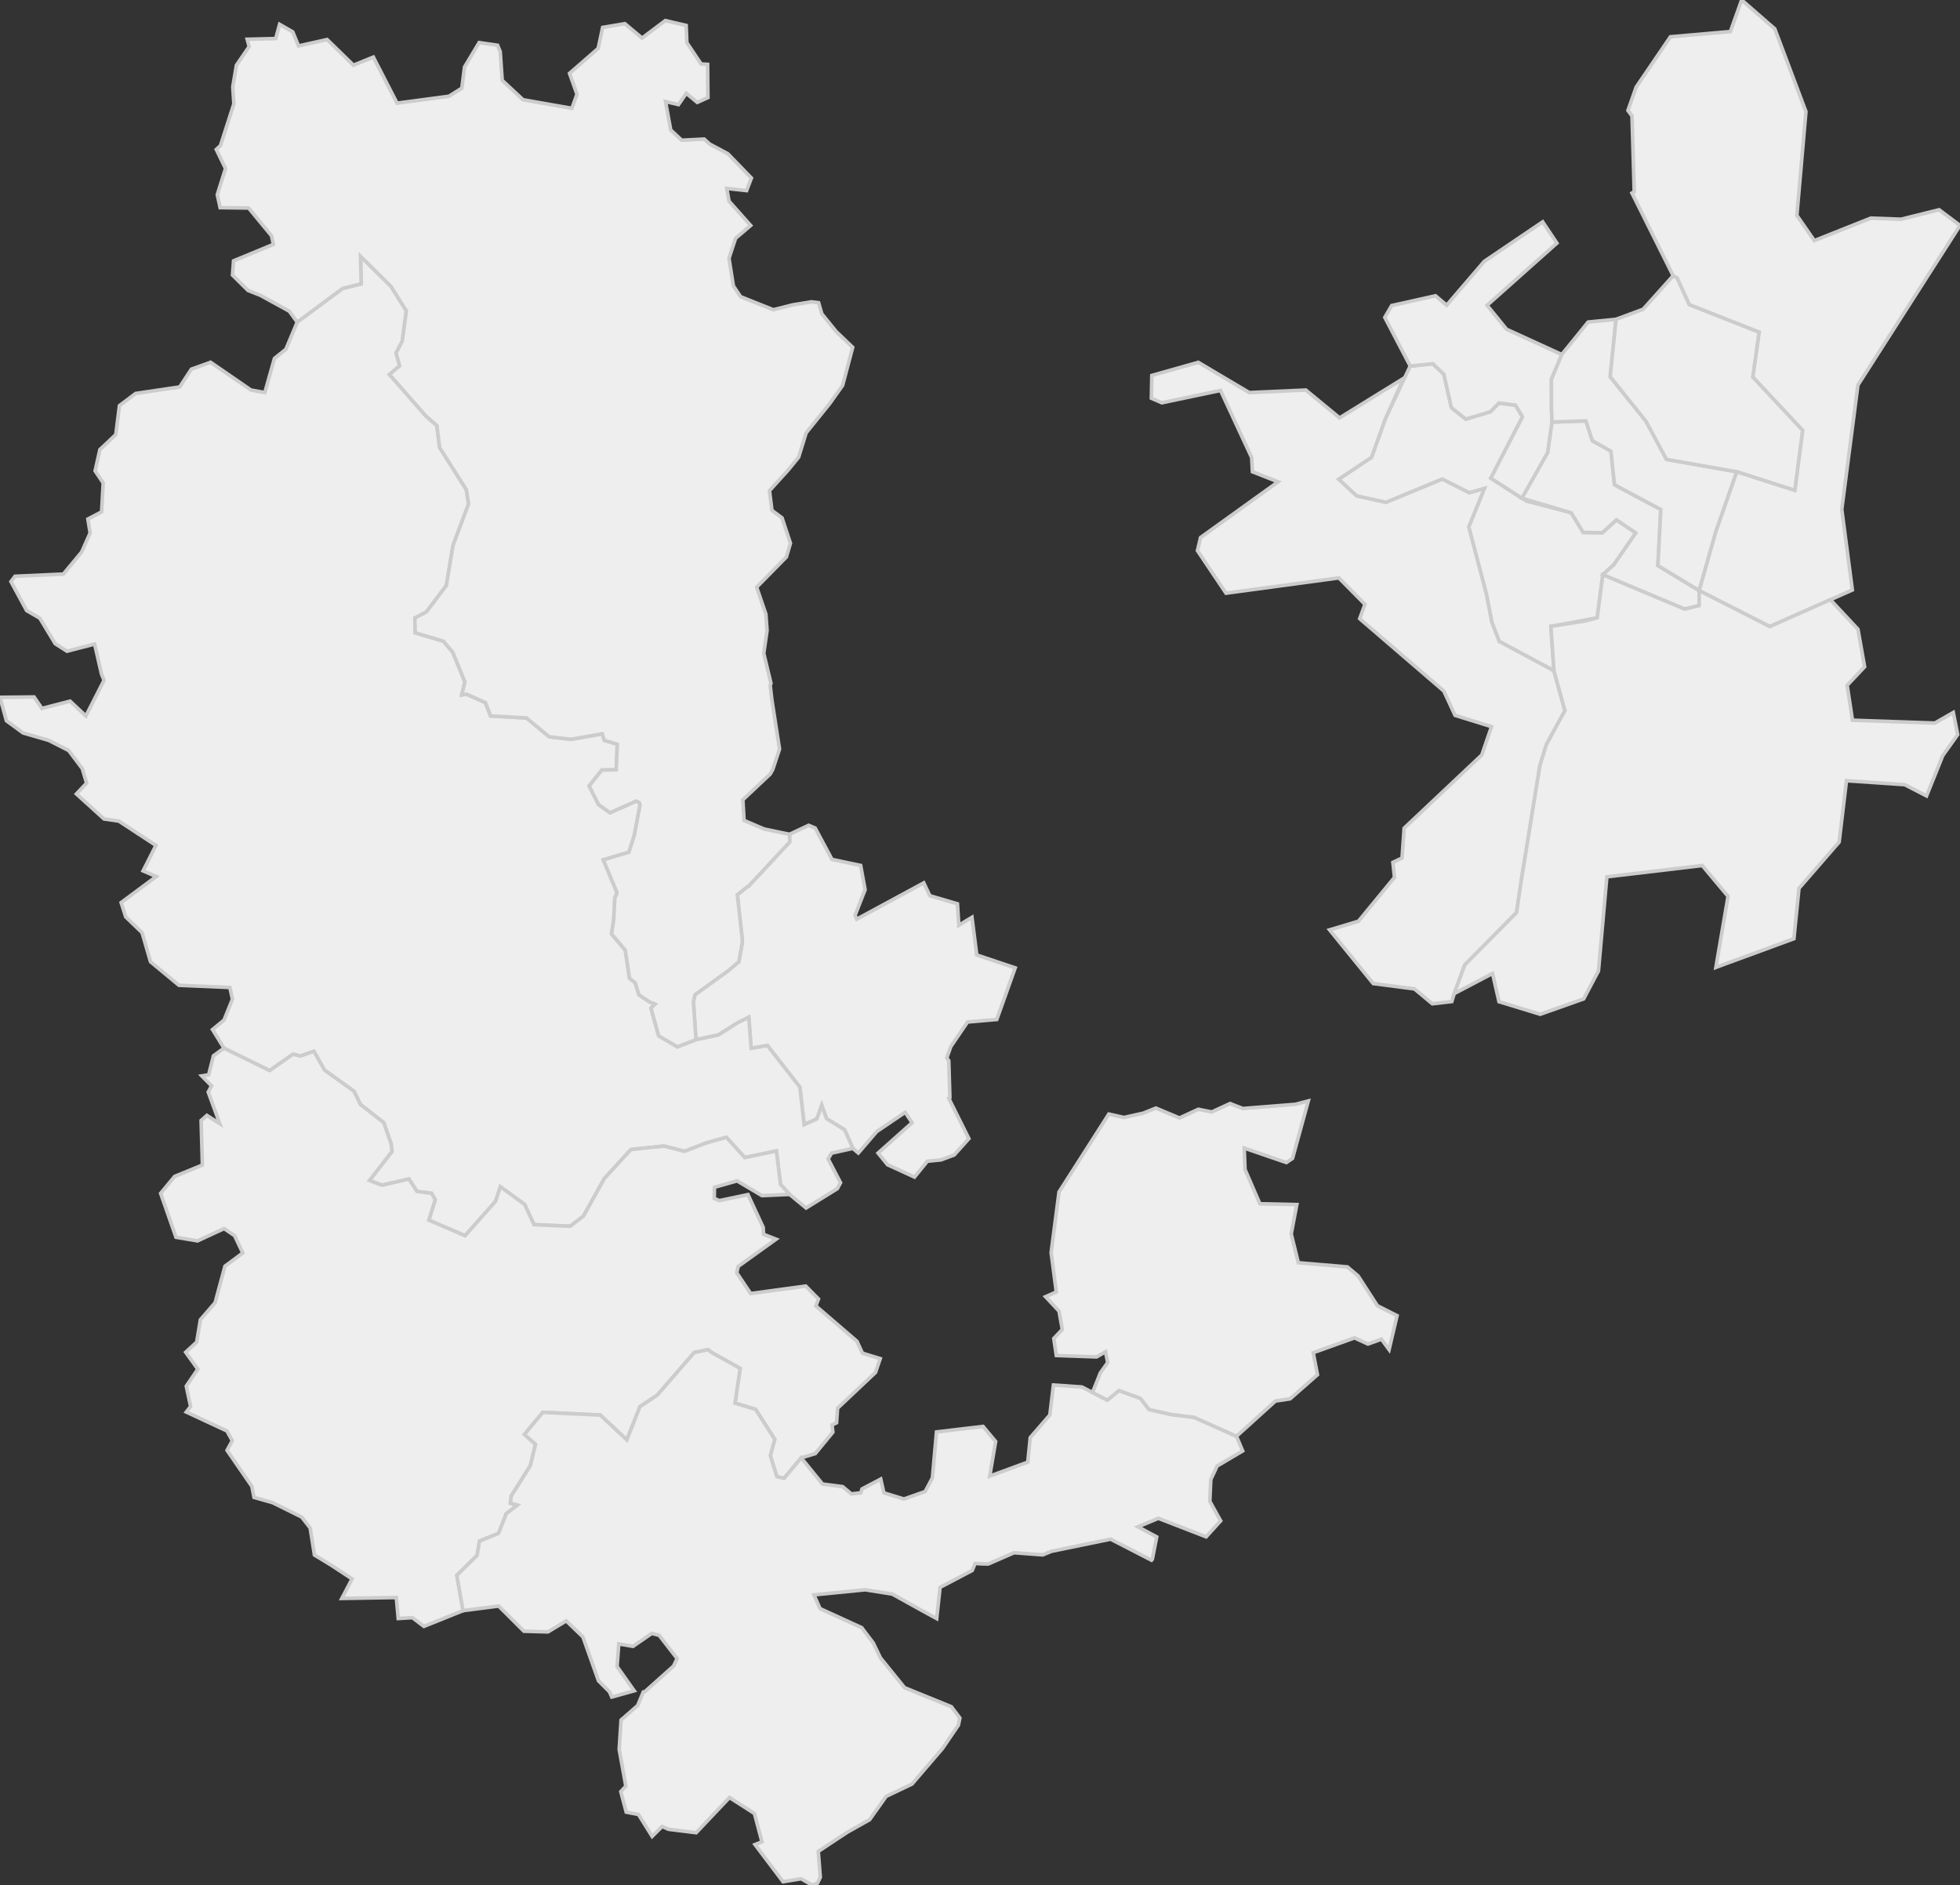 <svg xmlns="http://www.w3.org/2000/svg" version="1.1" xmlns:xlink="http://www.w3.org/1999/xlink" xmlns:svgjs="http://svgjs.dev/svgjs" width="545.818" height="524.858" fill="#eeeeee" stroke="#cccccc" xmlns:sodipodi="http://sodipodi.sourceforge.net/DTD/sodipodi-0.dtd"><rect width="100%" height="100%" fill="#333333" stroke="none"/><path class="circo" id="id-069-01" d="M385.952 139.896L377.802 138.092L372.785 133.448L381.943 127.337L385.723 116.752L392.717 101.93L399.009 101.288L402.08 104.181L404.179 113.503L408.184 116.698L415.031 114.661L417.404 112.238L422.019 112.805L423.984 116.067L415.159 133.143L425.098 139.513L437.563 142.788L440.88 148.238L446.201 148.346L450.132 144.737L455.539 148.39L449.418 157.243L446.359 160.031L444.777 172.029L431.885 174.402L432.742 186.769L417.5 178.594L415.438 173.254L413.949 165.512L409.014 146.708L413.36 136.016L409.174 137.223L401.63 133.418L385.952 139.896z">
      <title id="t350">Première circonscription du Rhône</title>
      <desc id="d350">Cantons de : Lyon I [partie située au sud d'une ligne définie par la voie ferrée de Paris à Marseille], Lyon IV [partie située au sud-ouest d'une ligne définie par l'axe des voies ci-après : rue Marietton, grande rue de Vaise, rue saint-Pierre-de-Vaise, boulevard Antoine-de-Saint-Exupéry, montée de l'Observance], Lyon V, Lyon X [partie située au sud d'une ligne définie par la voie ferrée de Paris à Marseille], Lyon XII [partie située au sud d'une ligne définie par l'axe de la rue Marius-Berliet et à l'ouest d'une ligne définie par l'axe des voies ci-après : avenue Berthelot à partir de la place du 11-Novembre-1918, rue Paul-Cazeneuve et avenue Francis-de-Pressensé])</desc>
    </path><path class="circo" id="id-069-02" d="M417.404 112.238L415.031 114.661L408.184 116.698L404.179 113.503L402.08 104.181L399.009 101.288L392.717 101.93L385.635 88.372L387.559 85.074L399.755 82.36L402.858 84.984L413.33 72.781L429.603 61.771L433.56 67.692L414.127 85.008L419.546 91.681L434.923 98.71L432.039 105.628L432.054 114.119L432.223 117.508L431.015 126.015L423.83 138.732L415.159 133.143L423.984 116.067L422.019 112.805L417.404 112.238z">
      <title id="t351">Deuxième circonscription du Rhône</title>
      <desc id="d351">Cantons de : Lyon I [partie non comprise dans la 1re circonscription], Lyon II, Lyon III, Lyon IV [partie non comprise dans la 1re circonscription])</desc>
    </path><path class="circo" id="id-069-03" d="M423.83 138.732L431.015 126.015L432.223 117.508L441.646 117.193L443.445 122.717L448.605 125.629L449.611 134.985L462.491 141.867L461.694 157.485L473.193 164.445L473.171 168.626L469.128 169.596L446.359 160.031L449.418 157.243L455.539 148.39L450.132 144.737L446.201 148.346L440.88 148.238L437.563 142.788L423.83 138.732z">
      <title id="t352">Troisième circonscription du Rhône</title>
      <desc id="d352">Cantons de : Lyon VIII, Lyon IX, Lyon X [partie non comprise dans la 1re circonscription], Lyon XII [partie non comprise dans la 1re circonscription], Lyon XIV [partie située à l'ouest d'une ligne définie par l'axe des voies ci-après : rue Feuillat, rue Maryse-Bastié, avenue Paul-Santy, passage Comtois et avenue du Général-Frère])</desc>
    </path><path class="circo" id="id-069-04" d="M432.039 105.628L432.054 114.119L432.223 117.508L441.646 117.193L443.445 122.717L448.605 125.629L449.611 134.985L462.491 141.867L461.694 157.485L473.193 164.445L477.804 148.135L483.663 131.369L464.067 127.908L458.398 117.327L448.401 104.887L450.032 88.907L442.266 89.669L434.923 98.71L432.039 105.628z">
      <title id="t353">Quatrième circonscription du Rhône</title>
      <desc id="d353">Cantons de : Lyon VI, Lyon VII, Lyon XI, Lyon XIII, Lyon XIV [partie non comprise dans la 3e circonscription])</desc>
    </path><path class="circo" id="id-069-06" d="M483.663 131.369L464.067 127.908L458.398 117.327L448.401 104.887L450.032 88.907L457.578 86.105L465.939 76.774L467.048 77.374L470.448 84.814L489.91 92.483L488.142 104.971L502.03 119.817L499.842 136.562L483.663 131.369z">
      <title id="t355">Sixième circonscription du Rhône</title>
      <desc id="d355">Cantons de Villeurbanne Centre, Villeurbanne Nord, Villeurbanne Sud</desc>
    </path><path class="circo" id="id-069-07" d="M473.193 164.445L477.804 148.135L483.663 131.369L499.842 136.562L502.03 119.817L488.142 104.971L489.91 92.483L470.448 84.814L467.048 77.374L465.939 76.774L454.459 53.746L455.096 53.367L454.482 32.311L453.351 30.754L455.637 24.255L465.173 10.247L481.879 8.789L485.019 0L494.245 8.041L502.915 31.079L500.386 59.971L505.251 67L520.987 60.734L529.392 61.044L539.991 58.404L545.818 62.77L517.392 107.215L512.892 141.817L515.839 164.268L492.844 174.46L473.193 164.445z">
      <title id="t356">Septième circonscription du Rhône</title>
      <desc id="d356">Cantons de : Bron, Rillieux-la-Pape, Vaulx-en-Velin</desc>
    </path><path class="circo" id="id-069-12" d="M378.647 172.267L380.115 168.266L372.843 160.91L341.42 165.166L333.468 153.325L334.331 149.669L355.916 134.161L348.772 131.35L348.568 127.42L339.888 108.72L323.55 112.152L320.639 110.885L320.754 104.544L333.691 100.89L347.901 109.313L363.645 108.606L373.044 116.352L390.857 105.352L385.723 116.752L381.943 127.337L372.785 133.448L377.802 138.092L385.952 139.896L401.63 133.418L409.174 137.223L413.36 136.016L409.014 146.708L413.949 165.512L415.438 173.254L417.5 178.594L432.742 186.769L435.797 197.882L430.642 207.298L428.826 213.197L423.55 245.789L422.33 254.101L407.901 268.669L404.968 276.658L404.29 278.875L398.876 279.492L393.893 275.35L382.418 273.866L370.262 258.914L378.302 256.503L388.33 244.307L387.89 240.12L390.444 238.91L391.025 230.593L412.652 210.204L415.353 202.327L405.203 199.183L402.078 192.416L378.647 172.267z">
      <title id="t361">Douzième circonscription du Rhône</title>
      <desc id="d361">Cantons de : Irigny, Oullins, Sainte-Foy-lès-Lyon, Tassin-la-Demi-Lune</desc>
    </path><path class="circo" id="id-069-14" d="M431.885 174.402L432.742 186.769L435.797 197.882L430.642 207.298L428.826 213.197L423.55 245.789L422.33 254.101L407.901 268.669L404.968 276.658L415.641 271.047L417.44 278.91L428.922 282.408L441.021 278.125L445.137 270.356L447.474 244.138L474.044 240.999L481.223 249.579L477.843 269.351L499.564 261.371L500.978 247.342L512.155 234.471L514.206 217.376L530.421 218.483L536.499 221.618L541.011 210.401L545.17 204.545L543.949 198.391L538.81 201.332L515.871 200.539L514.398 190.819L519.255 185.659L517.398 175.197L509.713 166.977L492.844 174.46L473.193 164.445L473.171 168.626L469.128 169.596L446.359 160.031L444.777 172.029L440.732 173.047L440.262 173.069L431.885 174.402z">
      <title id="t363">Quatorzième circonscription du Rhône</title>
      <desc id="d363">Cantons de : Saint-Fons, Vénissieux Nord, Vénissieux Sud, Saint-Priest (partie non comprise dans la 13e circonscription)</desc>
    </path><path class="circo" id="id-069-05" d="M206.666 261.23L205.334 249.127L208.197 246.825L208.418 246.774L219.913 234.45L219.851 232.307L225.19 229.801L227.021 230.57L231.697 239.3L239.673 240.979L240.911 247.732L238.116 254.869L238.575 255.93L257.25 245.828L258.943 249.4L266.627 251.657L267.012 257.634L270.673 255.417L272.002 265.904L282.708 269.494L279.117 279.573L277.585 283.861L269.433 284.573L264.779 291.409L263.664 294.58L264.216 295.34L264.516 305.615L264.204 305.8L269.807 317.037L265.727 321.59L262.045 322.958L258.255 323.33L254.672 327.741L247.168 324.311L244.524 321.055L254.006 312.605L252.075 309.716L244.135 315.088L239.024 321.043L237.51 319.763L235.22 314.593L230.178 311.48L228.833 307.748L227.5 311.54L223.934 313.14L222.749 302.706L213.691 291.115L209.183 291.911L208.513 283.24L205.4 284.793L200.03 288.187L193.818 289.492L193.098 278.897L193.533 276.977L202.857 270.236L205.755 267.771L206.729 262.332L206.666 261.23z">
      <title id="t354">Cinquième circonscription du Rhône</title>
      <desc id="d354">Cantons de : Caluire-et-Cuire, Limonest, Neuville-sur-Saône</desc>
    </path><path class="circo" id="id-069-08" d="M33.102 228.627L28.964 228.024L21.281 221.06L24.113 218.05L22.917 214.006L19.118 208.97L13.559 206.143L6.432 204.078L1.787 200.682L0 194.158L9.492 194.062L11.665 197.259L19.518 195.227L23.909 199.355L28.972 189.421L28.26 187.657L26.353 179.347L26.022 179.419L18.656 181.326L15.377 179.238L11.085 172.129L7.409 170.002L3.057 161.942L4.185 160.455L17.642 159.844L22.735 153.717L25.104 148.399L24.475 144.52L28.292 142.525L28.739 134.481L26.484 131.104L27.819 125.191L32.247 121.013L33.268 112.94L37.785 109.553L50.044 107.741L53.291 102.798L58.638 100.869L69.874 108.598L73.749 109.298L76.425 99.81L79.615 97.243L82.772 89.691L95.413 80.311L100.584 79.037L100.391 71.353L108.892 79.748L113.155 86.551L112.03 94.992L110.298 98.291L111.293 101.874L108.467 104.278L118.619 115.847L121.662 118.502L122.424 124.613L129.867 136.347L130.488 140.322L126.207 151.726L126.117 152.105L124.299 163.025L118.759 170.368L115.533 172.092L115.63 176.19L123.454 178.524L126.06 181.563L129.475 189.893L128.586 193.473L129.935 193.291L135.189 195.643L136.621 199.346L146.631 199.91L152.939 205.145L159.02 205.853L167.732 204.321L168.288 206.133L171.9 207.223L171.609 214.338L167.6 214.408L164.073 218.851L166.666 224.014L169.873 226.299L177.14 223.06L178.059 223.471L178.231 224.169L176.639 232.59L175.13 237.33L173.8 237.677L168.011 239.41L171.84 248.563L171.224 249.997L170.905 256.119L170.303 260.044L174.133 264.568L175.312 272.4L176.87 273.621L177.944 277.013L180.933 278.994L182.432 279.576L181.285 280.723L183.423 288.413L188.617 291.474L193.818 289.492L200.03 288.187L205.4 284.793L208.513 283.24L209.183 291.911L213.691 291.115L222.749 302.706L223.934 313.14L227.5 311.54L228.833 307.748L230.178 311.48L235.22 314.593L237.51 319.763L231.559 321.087L230.62 322.696L234.076 329.313L233.168 330.983L224.476 336.35L219.889 332.57L217.358 329.797L216.213 320.473L207.412 322.315L202.276 316.679L196.703 318.232L190.645 320.572L184.919 319.11L175.706 320.073L168.305 328.136L162.482 338.606L158.821 341.427L148.723 340.997L146.087 335.346L139.347 330.448L137.997 334.504L129.507 344.069L119.41 339.73L121.204 334.047L120.171 332.26L116.117 331.748L113.88 328.281L106.375 330.009L102.882 328.691L109.162 320.594L108.929 318.514L106.862 312.594L100.384 307.53L98.554 303.826L90.362 297.945L87.414 292.732L83.605 294.063L81.633 293.51L75.084 298.089L62.375 291.851L59.18 286.668L62.381 284.038L64.729 278.215L64.02 274.954L49.835 274.343L41.919 267.791L39.567 259.696L35.014 255.296L33.738 251.314L43.51 244.059L39.841 242.489L43.428 235.396L33.102 228.627z">
      <title id="t357">Huitième circonscription du Rhône</title>
      <desc id="d357">Cantons de : Amplepuis, L'Arbresle, Le Bois-d'Oingt, Ecully, Lamure-sur-Azergues, Tarare, Thizy</desc>
    </path><path class="circo" id="id-069-09" d="M168.011 239.41L173.8 237.677L175.13 237.33L176.639 232.59L178.231 224.169L178.059 223.471L177.14 223.06L169.873 226.299L166.666 224.014L164.073 218.851L167.6 214.408L171.609 214.338L171.9 207.223L168.288 206.133L167.732 204.321L159.02 205.853L152.939 205.145L146.631 199.91L136.621 199.346L135.189 195.643L129.935 193.291L128.586 193.473L129.475 189.893L126.06 181.563L123.454 178.524L115.63 176.19L115.533 172.092L118.759 170.368L124.299 163.025L126.117 152.105L126.207 151.726L130.488 140.322L129.867 136.347L122.424 124.613L121.662 118.502L118.619 115.847L108.467 104.278L111.293 101.874L110.298 98.291L112.03 94.992L113.155 86.551L108.892 79.748L100.391 71.353L100.584 79.037L95.413 80.311L82.772 89.691L80.557 86.638L72.454 82.207L69.072 80.875L64.745 76.591L65.041 72.631L76.13 68.046L75.616 65.659L69.237 57.922L61.304 57.819L60.512 54.204L62.802 46.923L60.236 41.615L61.391 40.539L65.127 28.924L64.824 24.168L65.842 18.155L69.384 12.978L68.841 10.935L76.785 10.734L77.862 6.771L81.524 8.876L83.138 12.783L91.099 11.013L98.433 18.152L103.968 15.896L110.571 28.721L125.019 26.802L128.613 24.552L129.357 18.663L133.433 11.863L138.56 12.602L139.298 14.379L139.851 22.365L145.639 27.765L159.262 30.163L160.678 26.244L158.605 20.43L166.578 13.483L167.831 7.636L174.006 6.591L178.804 10.598L185.28 5.732L191.083 7.081L191.274 11.873L195.254 17.819L197.052 17.919L197.14 27.176L194.169 28.513L191.116 25.982L188.945 29.131L185.338 28.273L186.775 36.177L189.832 39.044L196.096 38.72L197.655 40.126L202.668 42.782L209.251 49.579L207.906 53.075L202.381 52.466L203.026 56.016L209.039 62.787L204.847 66.357L203.007 71.914L204.234 79.605L206.224 82.601L215.368 86.247L220.733 84.891L225.959 84.036L227.965 84.291L228.86 87.385L232.865 92.312L237.459 96.712L234.651 107.312L231.056 112.384L224.503 120.516L222.397 127.321L219.45 130.927L214.284 136.619L214.96 142.098L217.785 144.209L220.12 151.275L218.985 155.094L210.711 163.494L213.278 170.991L213.612 175.542L212.69 181.933L214.694 190.262L214.483 190.858L214.94 194.781L217.083 208.58L215.196 214.276L214.47 215.549L206.871 222.694L207.206 228.443L212.767 230.823L219.851 232.307L219.913 234.45L208.418 246.774L208.197 246.825L205.334 249.127L206.666 261.23L206.729 262.332L205.755 267.771L202.857 270.236L193.533 276.977L193.098 278.897L193.818 289.492L188.617 291.474L183.423 288.413L181.285 280.723L182.432 279.576L180.933 278.994L177.944 277.013L176.87 273.621L175.312 272.4L174.133 264.568L170.303 260.044L170.905 256.119L171.224 249.997L171.84 248.563L168.011 239.41z">
      <title id="t358">Neuvième circonscription du Rhône</title>
      <desc id="d358">Cantons de: Anse, Beaujeu, Belleville, Monsols, Villefranche-sur-Saône</desc>
    </path><path class="circo" id="id-069-10" d="M210.407 392.412L204.679 390.681L206.118 381.031L198.12 376.548L197.158 375.804L193.327 376.609L183.025 388.466L178.223 391.662L174.557 400.913L167.156 394.01L151.156 393.254L146.037 399.405L149.132 402.152L147.675 408.119L142.365 416.558L142.145 418.562L144.088 419.083L140.98 421.462L138.848 426.942L133.53 429.107L132.868 433.083L127.209 438.629L128.958 448.465L118.043 452.851L114.851 450.422L110.901 450.658L110.368 444.812L95.191 445.067L98.04 439.628L92.228 435.805L87.568 432.983L86.375 425.443L84.003 422.406L75.909 418.389L70.741 416.938L70.136 413.857L63.229 403.829L64.684 401.139L63.204 398.44L51.885 393.164L53.08 391.612L51.873 385.959L55.085 381.227L51.713 376.515L54.773 373.685L55.804 367.471L59.903 362.718L62.649 352.557L67.613 348.876L65.331 344.064L62.408 342.081L55.009 345.511L49.013 344.502L44.737 332.276L48.641 327.557L56.361 324.393L56.007 311.99L57.608 310.575L61.201 312.872L57.989 304.068L58.917 302.349L56.185 299.571L58.111 299.269L59.442 293.975L62.375 291.851L75.084 298.089L81.633 293.51L83.605 294.063L87.414 292.732L90.362 297.945L98.554 303.826L100.384 307.53L106.862 312.594L108.929 318.514L109.162 320.594L102.882 328.691L106.375 330.009L113.88 328.281L116.117 331.748L120.171 332.26L121.204 334.047L119.41 339.73L129.507 344.069L137.997 334.504L139.347 330.448L146.087 335.346L148.723 340.997L158.821 341.427L162.482 338.606L168.305 328.136L175.706 320.073L184.919 319.11L190.645 320.572L196.703 318.232L202.276 316.679L207.412 322.315L216.213 320.473L217.358 329.797L219.889 332.57L212.206 332.915L205.272 328.805L198.959 330.588L198.904 333.682L200.324 334.301L208.297 332.626L212.532 341.751L212.631 343.669L216.118 345.041L205.585 352.608L205.163 354.392L209.044 360.171L224.378 358.094L227.926 361.683L227.21 363.636L238.644 373.468L240.169 376.77L245.122 378.304L243.804 382.148L233.25 392.098L232.967 396.156L231.72 396.747L231.935 398.789L227.042 404.741L223.118 405.918L218.334 411.654L216.337 411.149L214.519 405.299L215.748 400.764L210.407 392.412z">
      <title id="t359">Dixième circonscription du Rhône</title>
      <desc id="d359">Cantons de : Saint-Genis-Laval, Saint-Laurent-de-Chamousset, Saint-Symphorien-sur-Coise, Vaugneray</desc>
    </path><path class="circo" id="id-069-11" d="M253.994 496.739L246.778 500.175L242.155 506.687L236.917 509.624L236.003 510.138L227.872 515.505L228.434 522.695L227.652 524.358L226.14 524.858L223.111 523.121L218.072 523.952L210.254 513.604L212.187 512.828L210.101 504.953L203.151 500.503L193.872 510.298L186.193 509.347L184.387 508.566L181.608 511.319L177.802 505.222L174.393 504.566L172.879 498.854L174.283 497.328L172.432 487.108L172.957 478.918L177.573 474.883L179.139 471.118L179.632 470.992L187.573 463.886L188.56 461.791L183.569 455.336L181.515 454.806L176.273 458.414L172.314 457.723L171.839 464.028L176.618 470.781L170.372 472.524L169.716 471.041L166.674 468.015L162.337 455.793L157.687 451.307L152.589 454.385L145.894 454.194L138.877 447.19L128.958 448.465L127.209 438.629L132.868 433.083L133.53 429.107L138.848 426.942L140.98 421.462L144.088 419.083L142.145 418.562L142.365 416.558L147.675 408.119L149.132 402.152L146.037 399.405L151.156 393.254L167.156 394.01L174.557 400.913L178.223 391.662L183.025 388.466L193.327 376.609L197.158 375.804L198.12 376.548L206.118 381.031L204.679 390.681L210.407 392.412L215.748 400.764L214.519 405.299L216.337 411.149L218.334 411.654L223.118 405.918L229.05 413.214L234.65 413.938L237.081 415.959L239.724 415.658L240.054 414.576L245.263 411.839L246.14 415.675L251.743 417.382L257.647 415.292L259.656 411.501L260.797 398.707L273.762 397.175L277.265 401.362L275.615 411.011L286.215 407.117L286.905 400.271L292.359 393.99L293.36 385.648L301.272 386.188L308.369 389.845L311.62 387.17L317.577 389.359L319.985 392.449L326.077 393.837L332.517 394.633L344.338 399.913L346.055 403.995L338.949 408.196L337.182 411.945L336.906 418.027L339.925 423.454L335.888 427.914L322.577 422.761L316.892 425.129L322.119 427.933L320.898 434.152L320.667 434.42L309.283 428.561L292.787 431.95L290.385 432.936L282.392 432.342L275.205 435.474L273.651 435.453L271.549 435.326L270.745 437.277L261.784 441.981L260.85 450.673L257.049 448.609L248.501 443.864L240.973 442.656L226.656 444.069L228.363 447.898L239.963 453.205L243.179 457.458L245.172 461.593L251.905 469.917L264.926 475.208L267.302 478.358L266.897 480.343L262.44 486.886L255.662 494.774L253.994 496.739z">
      <title id="t360">Onzième circonscription du Rhône</title>
      <desc id="d360">Cantons de : Condrieu, Givors, Mornant, Saint-Symphorien-d'Ozon</desc>
    </path><path class="circo" id="id-069-13" d="M321.889 308.535L318.366 309.95L313.021 311.145L308.786 310.203L294.915 331.892L292.719 348.777L294.158 359.732L291.167 361.054L294.918 365.065L295.824 370.17L293.454 372.689L294.172 377.432L305.367 377.819L307.874 376.384L308.47 379.387L306.44 382.244L304.239 387.718L308.369 389.845L311.62 387.17L317.577 389.359L319.985 392.449L326.077 393.837L332.517 394.633L344.338 399.913L355.177 390.106L359.272 389.486L366.884 382.784L365.697 376.652L377.211 372.516L380.946 374.235L384.699 372.884L386.828 375.782L389.058 366.331L383.569 363.565L378.222 355.286L375.217 352.753L361.552 351.597L359.577 343.573L361.132 335.405L350.849 335.176L346.71 325.632L346.482 319.669L358.224 323.701L359.941 322.534L364.332 306.549L360.715 307.491L346.095 308.654L342.545 307.27L337.448 309.615L333.706 308.865L328.471 311.284L321.889 308.535z">
      <title id="t362">Treizième circonscription du Rhône</title>
      <desc id="d362">Cantons de : Décines-Charpieu, Meyzieu, Commune de Saint-Priest (partie située à l'est d'une ligne définie par les voies ci-après : autoroute A43, rue de l'Aviation, avenue Hélène-Boucher, avenue Salvador-Allende, rue Alfred-de-Vigny, avenue Jean-Jaurès, boulevard Frédéric-Reymond, montée de la Carnière, rue du Grisard, rue Jules-Verne, autoroute A46 vers Heyrieux)</desc>
    </path></svg>